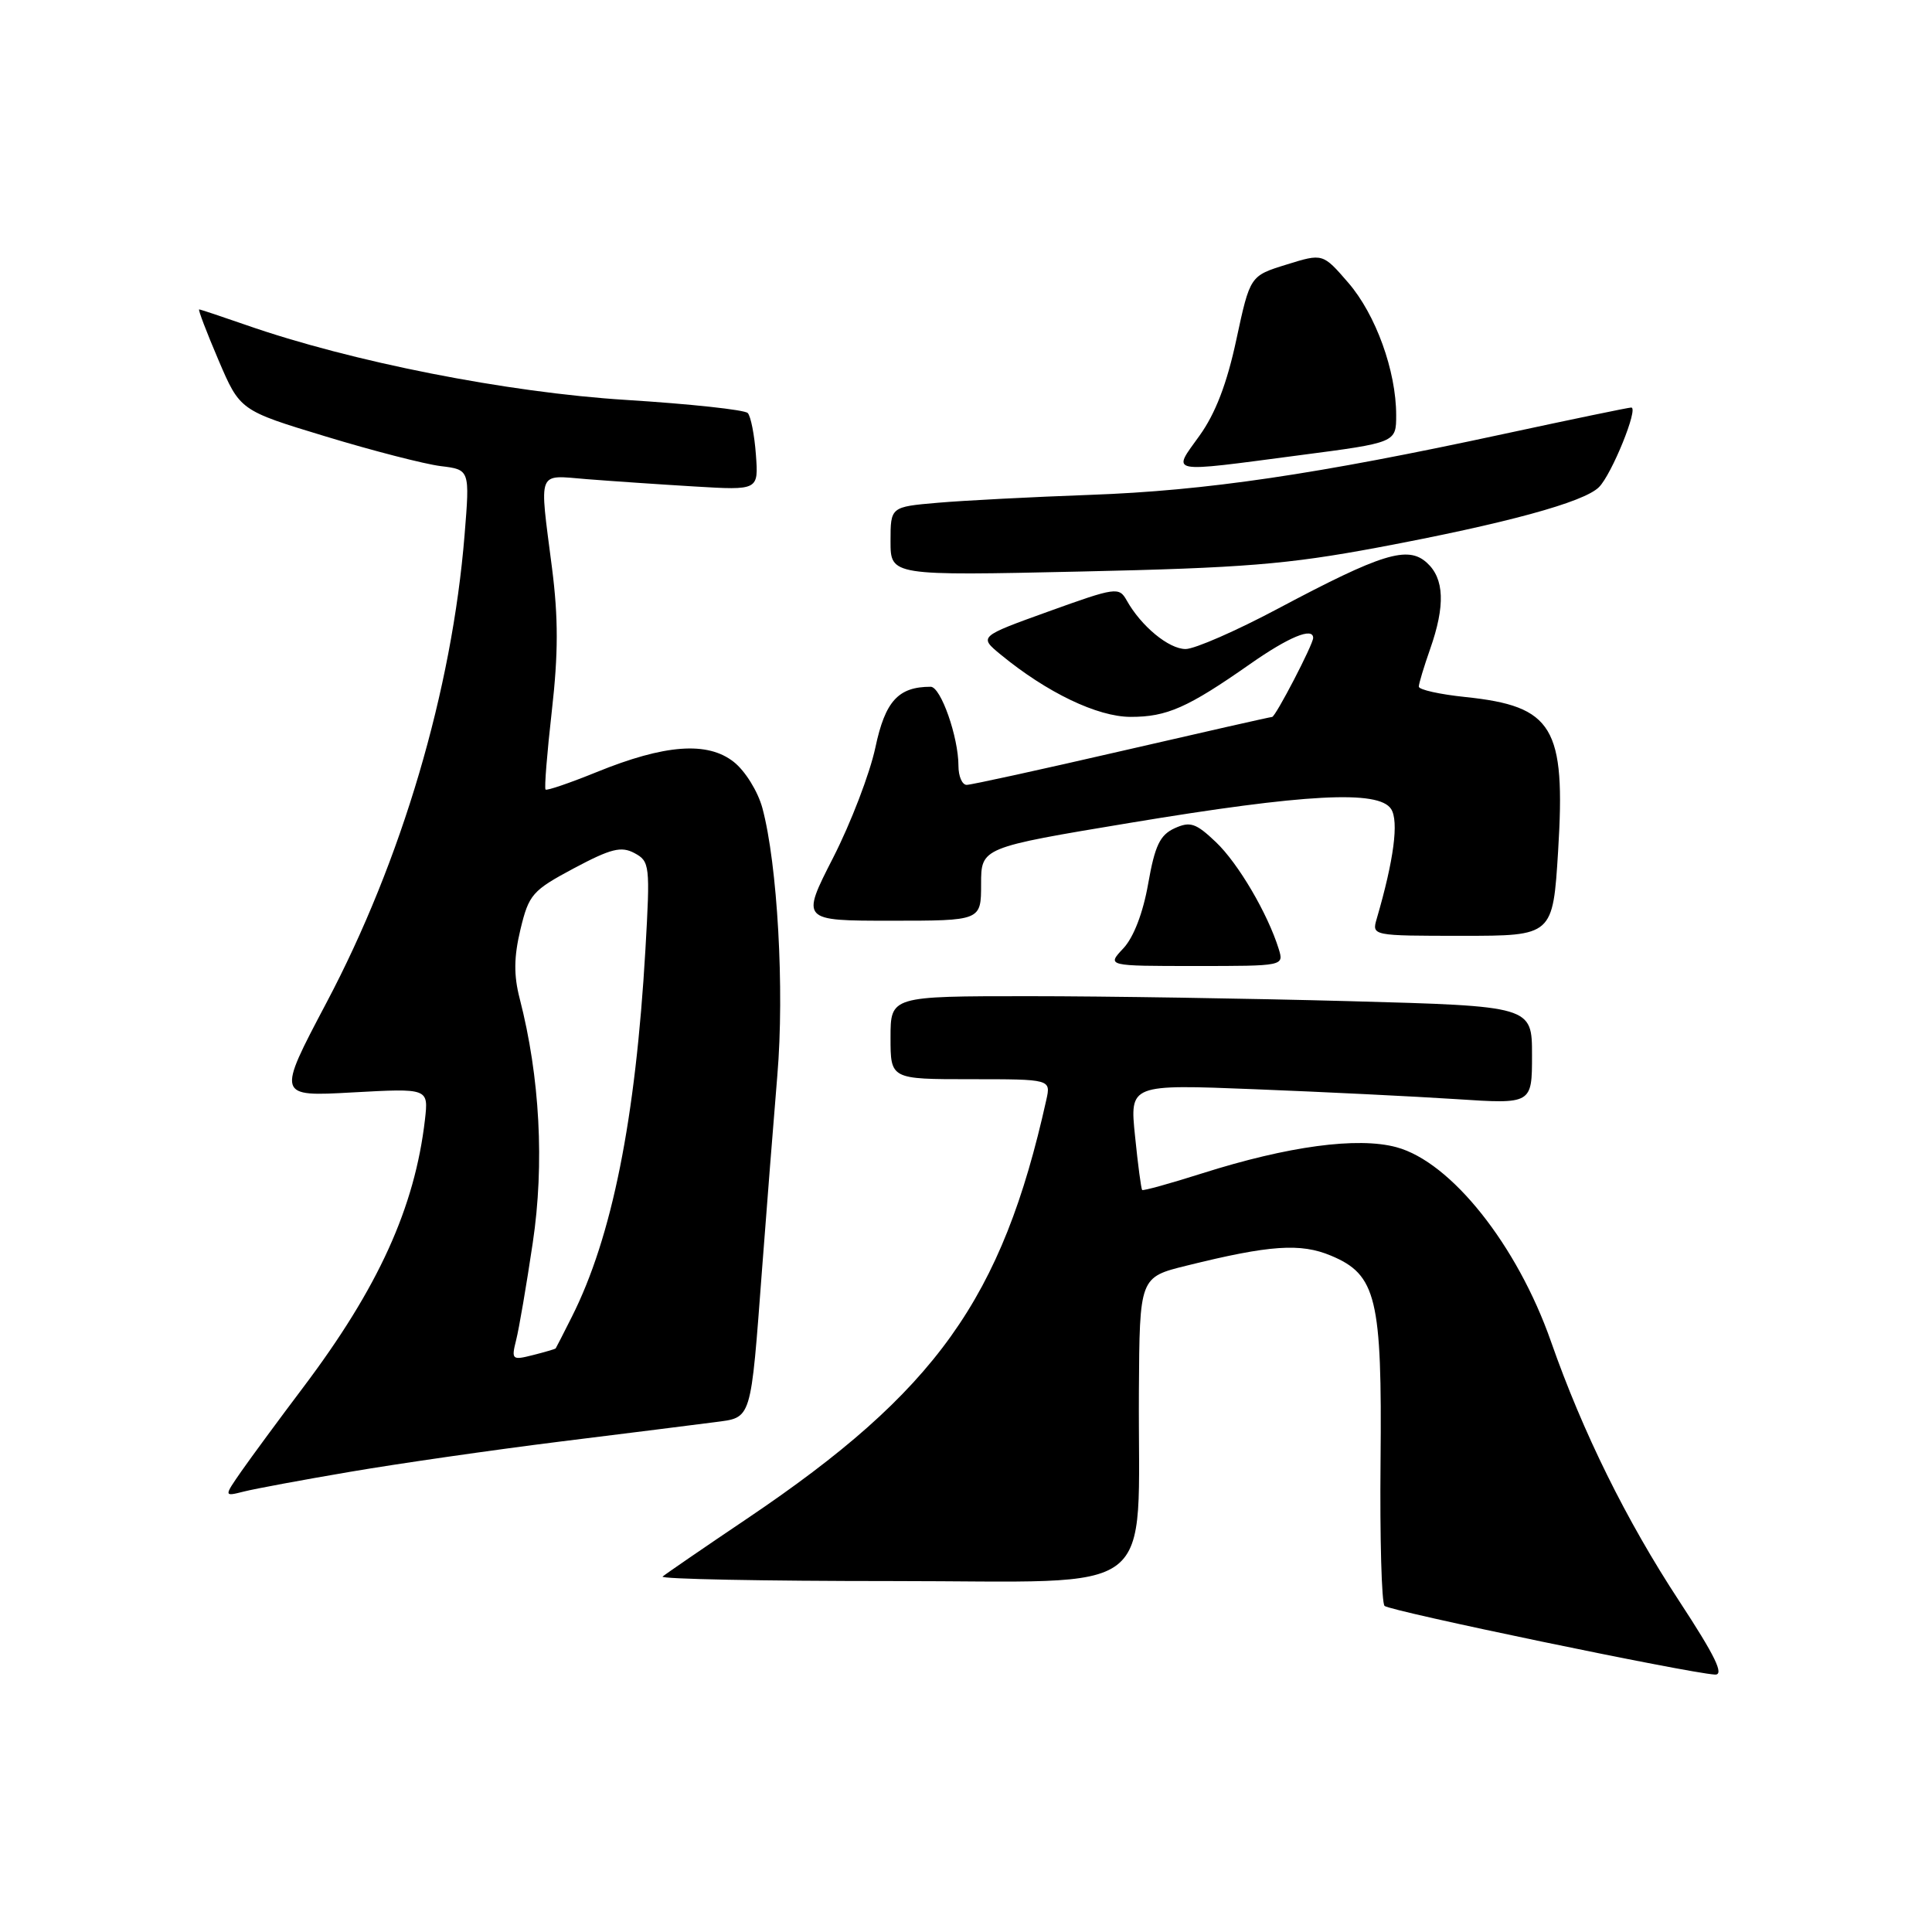 <?xml version="1.0" encoding="UTF-8" standalone="no"?>
<!DOCTYPE svg PUBLIC "-//W3C//DTD SVG 1.1//EN" "http://www.w3.org/Graphics/SVG/1.1/DTD/svg11.dtd" >
<svg xmlns="http://www.w3.org/2000/svg" xmlns:xlink="http://www.w3.org/1999/xlink" version="1.1" viewBox="0 0 256 256">
 <g >
 <path fill="currentColor"
d=" M 222.51 212.16 C 215.48 201.44 209.74 189.82 205.51 177.75 C 201.03 164.97 192.27 153.96 185.03 152.01 C 179.89 150.62 170.65 151.87 159.31 155.47 C 155.06 156.82 151.48 157.81 151.34 157.68 C 151.21 157.54 150.78 154.34 150.40 150.55 C 149.69 143.67 149.69 143.67 166.30 144.33 C 175.43 144.69 187.42 145.28 192.95 145.64 C 203.00 146.30 203.00 146.30 203.00 139.81 C 203.00 133.32 203.00 133.32 178.84 132.66 C 165.55 132.30 146.42 132.00 136.34 132.00 C 118.00 132.00 118.00 132.00 118.00 137.50 C 118.00 143.00 118.00 143.00 128.62 143.00 C 139.25 143.00 139.25 143.00 138.64 145.75 C 132.78 172.12 124.04 184.34 99.00 201.22 C 93.22 205.11 88.19 208.57 87.80 208.90 C 87.42 209.23 101.14 209.50 118.30 209.50 C 154.21 209.50 150.75 212.17 150.91 184.37 C 151.00 169.24 151.00 169.24 157.25 167.70 C 168.26 164.97 172.33 164.69 176.36 166.38 C 182.39 168.90 183.14 172.01 182.93 193.64 C 182.83 203.79 183.07 212.40 183.46 212.79 C 184.13 213.46 223.60 221.67 227.23 221.89 C 228.51 221.97 227.30 219.47 222.51 212.16 Z  M 46.41 195.02 C 52.72 193.94 65.22 192.14 74.19 191.02 C 83.16 189.91 92.38 188.75 94.68 188.45 C 99.67 187.79 99.44 188.53 100.99 168.00 C 101.59 160.03 102.50 148.55 103.00 142.50 C 103.96 131.16 103.02 114.51 101.02 107.07 C 100.42 104.86 98.74 102.15 97.23 100.96 C 93.75 98.21 88.09 98.63 79.05 102.31 C 75.50 103.75 72.46 104.79 72.29 104.62 C 72.11 104.45 72.49 99.76 73.12 94.20 C 73.98 86.62 73.99 81.87 73.14 75.23 C 71.45 62.05 71.09 62.96 77.75 63.49 C 80.91 63.74 87.33 64.18 92.01 64.46 C 100.51 64.97 100.51 64.97 100.16 60.24 C 99.97 57.63 99.48 55.15 99.08 54.73 C 98.68 54.30 91.41 53.52 82.93 52.99 C 67.22 52.01 46.52 47.93 32.59 43.06 C 29.34 41.93 26.55 41.00 26.39 41.00 C 26.22 41.00 27.37 44.01 28.94 47.69 C 31.80 54.39 31.80 54.39 43.15 57.83 C 49.39 59.73 56.25 61.49 58.38 61.76 C 62.26 62.23 62.26 62.23 61.56 70.87 C 59.89 91.47 53.24 114.00 43.24 132.90 C 36.69 145.31 36.69 145.31 46.73 144.75 C 56.78 144.20 56.78 144.20 56.31 148.35 C 54.96 160.02 50.13 170.64 40.15 183.87 C 36.98 188.07 33.33 193.03 32.02 194.90 C 29.65 198.31 29.65 198.31 32.30 197.64 C 33.76 197.27 40.11 196.09 46.41 195.02 Z  M 169.44 125.75 C 167.98 121.05 164.07 114.39 161.11 111.58 C 158.46 109.06 157.71 108.81 155.64 109.75 C 153.70 110.64 153.03 112.04 152.14 117.09 C 151.46 120.97 150.21 124.21 148.85 125.66 C 146.65 128.00 146.65 128.00 158.39 128.00 C 170.11 128.00 170.13 128.00 169.44 125.75 Z  M 206.46 112.75 C 207.47 96.33 205.82 93.58 194.18 92.36 C 190.78 92.01 188.00 91.39 188.00 90.98 C 188.00 90.58 188.68 88.34 189.50 86.00 C 191.52 80.26 191.39 76.66 189.06 74.56 C 186.54 72.27 183.09 73.34 169.39 80.62 C 163.84 83.58 158.30 86.00 157.10 86.00 C 154.87 86.00 151.20 82.97 149.29 79.55 C 148.28 77.75 147.85 77.81 138.97 81.01 C 129.70 84.35 129.70 84.35 132.60 86.74 C 138.72 91.77 145.41 94.98 149.80 94.99 C 154.61 95.00 157.37 93.78 165.64 87.99 C 170.76 84.40 174.00 83.06 174.00 84.53 C 174.00 85.39 169.01 95.00 168.56 95.00 C 168.33 95.00 159.38 97.03 148.66 99.50 C 137.94 101.97 128.69 104.00 128.09 104.00 C 127.49 104.00 127.00 102.87 127.00 101.48 C 127.00 97.66 124.66 91.00 123.32 91.00 C 119.03 91.00 117.29 92.90 115.99 99.06 C 115.26 102.48 112.75 109.04 110.40 113.64 C 106.13 122.00 106.13 122.00 118.07 122.00 C 130.00 122.00 130.00 122.00 130.00 117.16 C 130.00 112.31 130.00 112.31 149.75 109.03 C 173.00 105.17 182.69 104.66 184.33 107.20 C 185.37 108.82 184.70 113.94 182.42 121.75 C 181.77 123.99 181.79 124.00 193.76 124.00 C 205.76 124.00 205.76 124.00 206.46 112.75 Z  M 182.50 72.56 C 199.52 69.37 209.88 66.55 211.87 64.55 C 213.56 62.87 217.16 54.00 216.15 54.00 C 215.79 54.00 208.22 55.57 199.31 57.49 C 174.38 62.87 159.78 65.02 144.50 65.57 C 136.80 65.85 127.69 66.32 124.25 66.62 C 118.00 67.16 118.00 67.16 118.00 71.72 C 118.00 76.29 118.00 76.29 143.25 75.73 C 164.69 75.26 170.61 74.78 182.50 72.56 Z  M 172.20 60.32 C 185.00 58.65 185.00 58.65 185.00 55.00 C 185.00 49.15 182.29 41.67 178.66 37.47 C 175.28 33.56 175.28 33.56 170.46 35.06 C 165.64 36.55 165.64 36.55 163.82 45.01 C 162.58 50.82 161.05 54.80 158.94 57.73 C 155.30 62.81 154.47 62.65 172.20 60.32 Z  M 68.39 177.57 C 68.77 176.08 69.76 170.29 70.59 164.70 C 72.16 154.23 71.54 142.70 68.86 132.31 C 68.06 129.22 68.09 126.81 68.96 123.16 C 70.08 118.51 70.53 118.00 76.05 115.05 C 80.96 112.44 82.31 112.10 84.07 113.04 C 86.10 114.13 86.16 114.64 85.52 125.84 C 84.22 148.34 81.10 163.92 75.77 174.49 C 74.66 176.70 73.70 178.58 73.63 178.67 C 73.55 178.76 72.19 179.16 70.60 179.56 C 67.85 180.26 67.74 180.16 68.39 177.57 Z "/>
</g>
</svg>